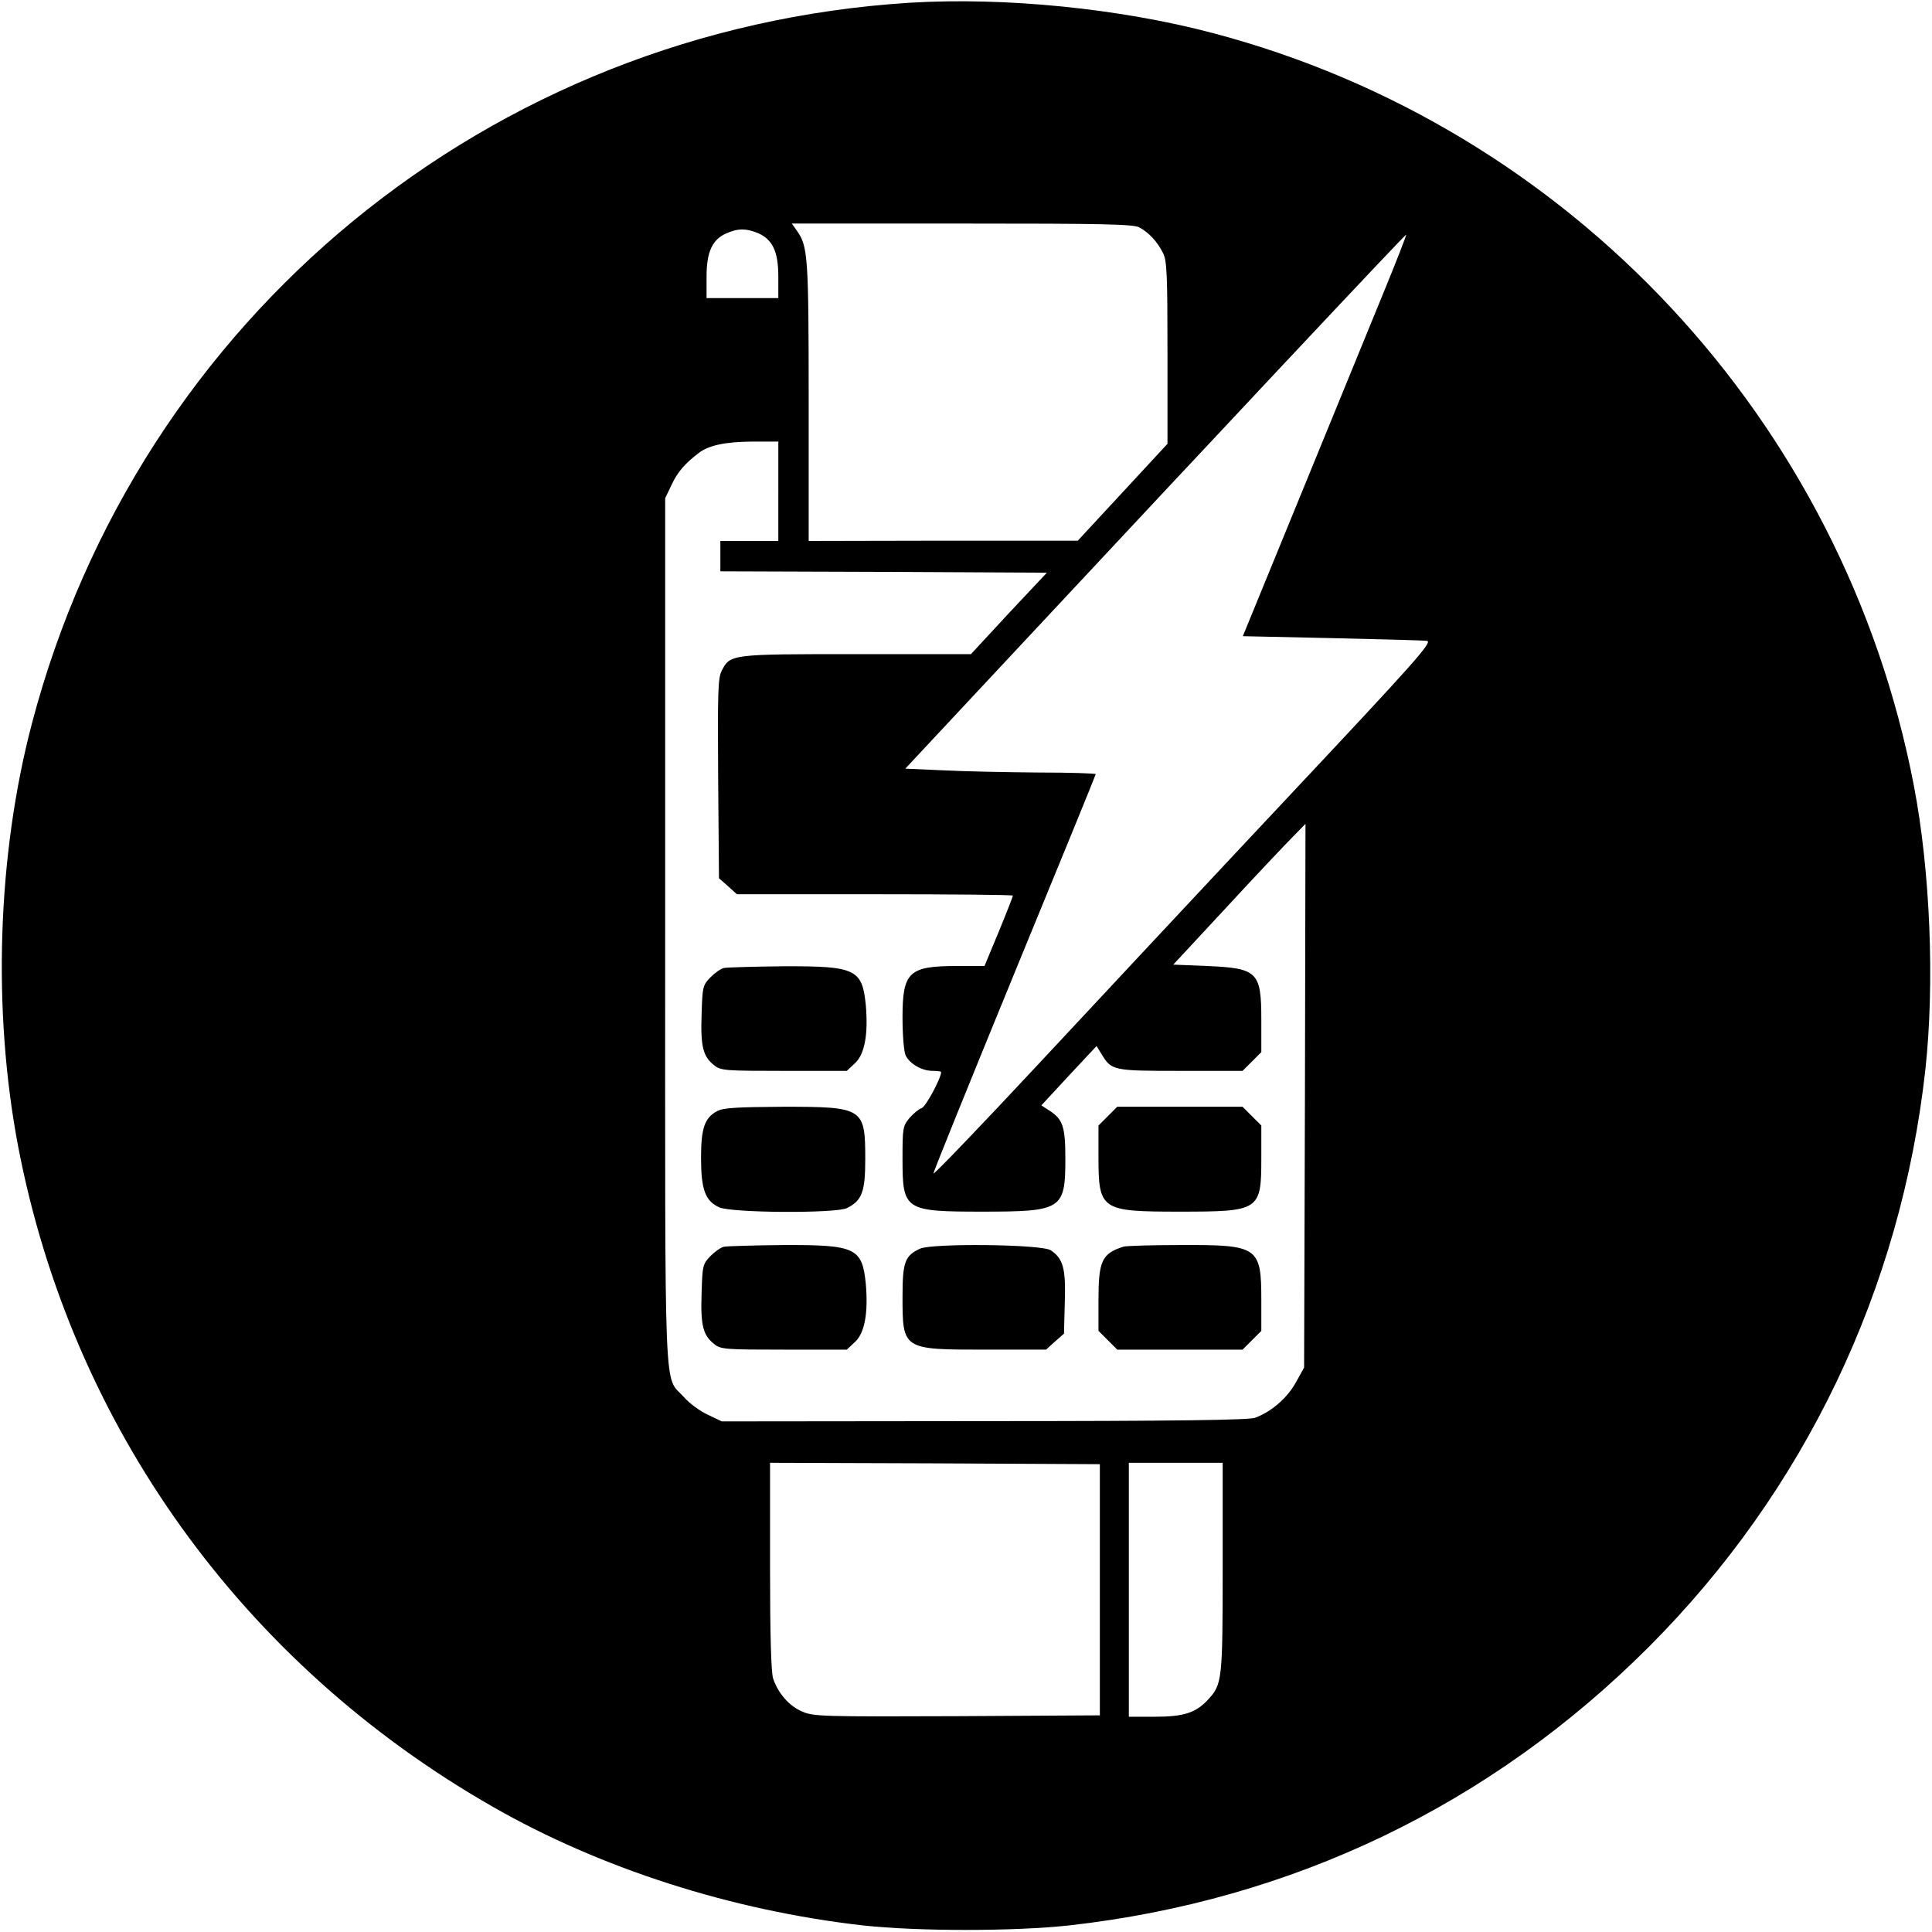 <?xml version="1.0" standalone="no"?>
<!DOCTYPE svg PUBLIC "-//W3C//DTD SVG 20010904//EN"
 "http://www.w3.org/TR/2001/REC-SVG-20010904/DTD/svg10.dtd">
<svg version="1.0" xmlns="http://www.w3.org/2000/svg"
 width="700pt" height="700pt" viewBox="0 0 700 700"
 preserveAspectRatio="xMidYMid meet">
<g transform="translate(0,700) scale(0.1,-0.1)"
fill="#000000" stroke="none">
<path d="M3295 6990 c-1520 -96 -2792 -1140 -3179 -2610 -126 -478 -144 -1042
-50 -1535 194 -1011 813 -1873 1719 -2391 391 -224 866 -376 1340 -430 200
-22 549 -22 750 0 809 91 1528 437 2100 1010 563 564 913 1295 1001 2091 34
312 18 719 -42 1030 -254 1321 -1244 2383 -2539 2725 -340 90 -757 131 -1100
110z m833 -814 c34 -18 65 -51 86 -93 14 -28 16 -78 16 -361 l0 -330 -162
-175 -163 -176 -487 0 -488 -1 0 508 c0 524 -3 559 -42 615 l-19 27 616 0
c510 0 621 -2 643 -14z m-1383 -20 c54 -23 75 -67 75 -158 l0 -78 -130 0 -130
0 0 78 c0 90 21 135 73 157 41 18 69 18 112 1z m2265 -223 c-49 -120 -183
-447 -298 -728 l-209 -510 321 -7 c176 -4 332 -8 346 -10 22 -3 -40 -73 -505
-568 -292 -311 -699 -747 -905 -968 -206 -221 -376 -398 -378 -394 -1 4 131
330 293 725 162 394 295 719 295 722 0 3 -93 6 -207 6 -115 1 -270 4 -346 8
l-137 6 397 425 c746 799 1413 1510 1418 1510 2 0 -36 -98 -85 -217z m-2190
-713 l0 -180 -105 0 -105 0 0 -55 0 -55 591 -2 592 -3 -138 -147 -137 -148
-415 0 c-455 0 -457 0 -488 -60 -14 -26 -15 -81 -13 -391 l3 -361 33 -29 32
-29 500 0 c275 0 500 -2 500 -5 0 -3 -23 -62 -51 -130 l-52 -125 -99 0 c-175
0 -198 -21 -198 -187 0 -62 5 -123 11 -136 14 -31 59 -57 98 -57 17 0 31 -2
31 -4 0 -22 -56 -127 -71 -131 -10 -3 -30 -20 -44 -36 -24 -29 -25 -37 -25
-148 0 -186 7 -191 290 -191 288 0 300 8 300 192 0 115 -9 142 -56 173 l-31
20 100 108 100 107 18 -29 c36 -60 42 -61 287 -61 l224 0 34 34 34 34 0 116
c0 175 -13 188 -197 196 l-122 5 195 210 c107 116 215 230 240 255 l44 45 -2
-985 -3 -985 -30 -54 c-31 -56 -88 -106 -148 -128 -24 -8 -281 -12 -982 -12
l-950 -1 -50 24 c-27 12 -67 41 -87 64 -74 82 -68 -58 -68 1686 l0 1571 24 50
c21 45 48 76 98 114 37 28 96 40 191 41 l97 0 0 -180z m1165 -3980 l0 -455
-518 -3 c-490 -2 -521 -1 -561 17 -47 20 -87 66 -105 120 -7 23 -11 155 -11
408 l0 373 598 -2 597 -3 0 -455z m445 80 c0 -409 -2 -423 -53 -478 -44 -48
-89 -62 -192 -62 l-95 0 0 460 0 460 170 0 170 0 0 -380z"/>
<path d="M2624 3493 c-12 -2 -34 -18 -50 -34 -28 -29 -29 -35 -32 -135 -4
-116 5 -152 46 -184 23 -19 41 -20 252 -20 l228 0 30 28 c35 33 48 104 39 210
-13 131 -37 142 -299 141 -106 -1 -203 -4 -214 -6z"/>
<path d="M2598 2974 c-45 -24 -58 -62 -58 -169 0 -114 15 -156 65 -179 43 -21
425 -23 464 -3 54 27 66 59 66 176 0 187 -6 191 -297 191 -169 -1 -219 -4
-240 -16z"/>
<path d="M4014 2956 l-34 -34 0 -111 c0 -196 8 -201 295 -201 289 0 295 4 295
193 l0 119 -34 34 -34 34 -227 0 -227 0 -34 -34z"/>
<path d="M2624 2483 c-12 -2 -34 -18 -50 -34 -28 -29 -29 -35 -32 -135 -4
-116 5 -152 46 -184 23 -19 41 -20 252 -20 l228 0 30 28 c35 33 48 104 39 210
-13 131 -37 142 -299 141 -106 -1 -203 -4 -214 -6z"/>
<path d="M3334 2476 c-55 -25 -64 -48 -64 -173 0 -193 0 -193 299 -193 l221 0
32 29 33 29 3 114 c4 122 -6 158 -51 188 -32 22 -428 26 -473 6z"/>
<path d="M4070 2483 c-78 -25 -90 -52 -90 -194 l0 -111 34 -34 34 -34 227 0
227 0 34 34 34 34 0 111 c0 194 -11 201 -292 200 -106 0 -200 -3 -208 -6z"/>
</g>
</svg>
